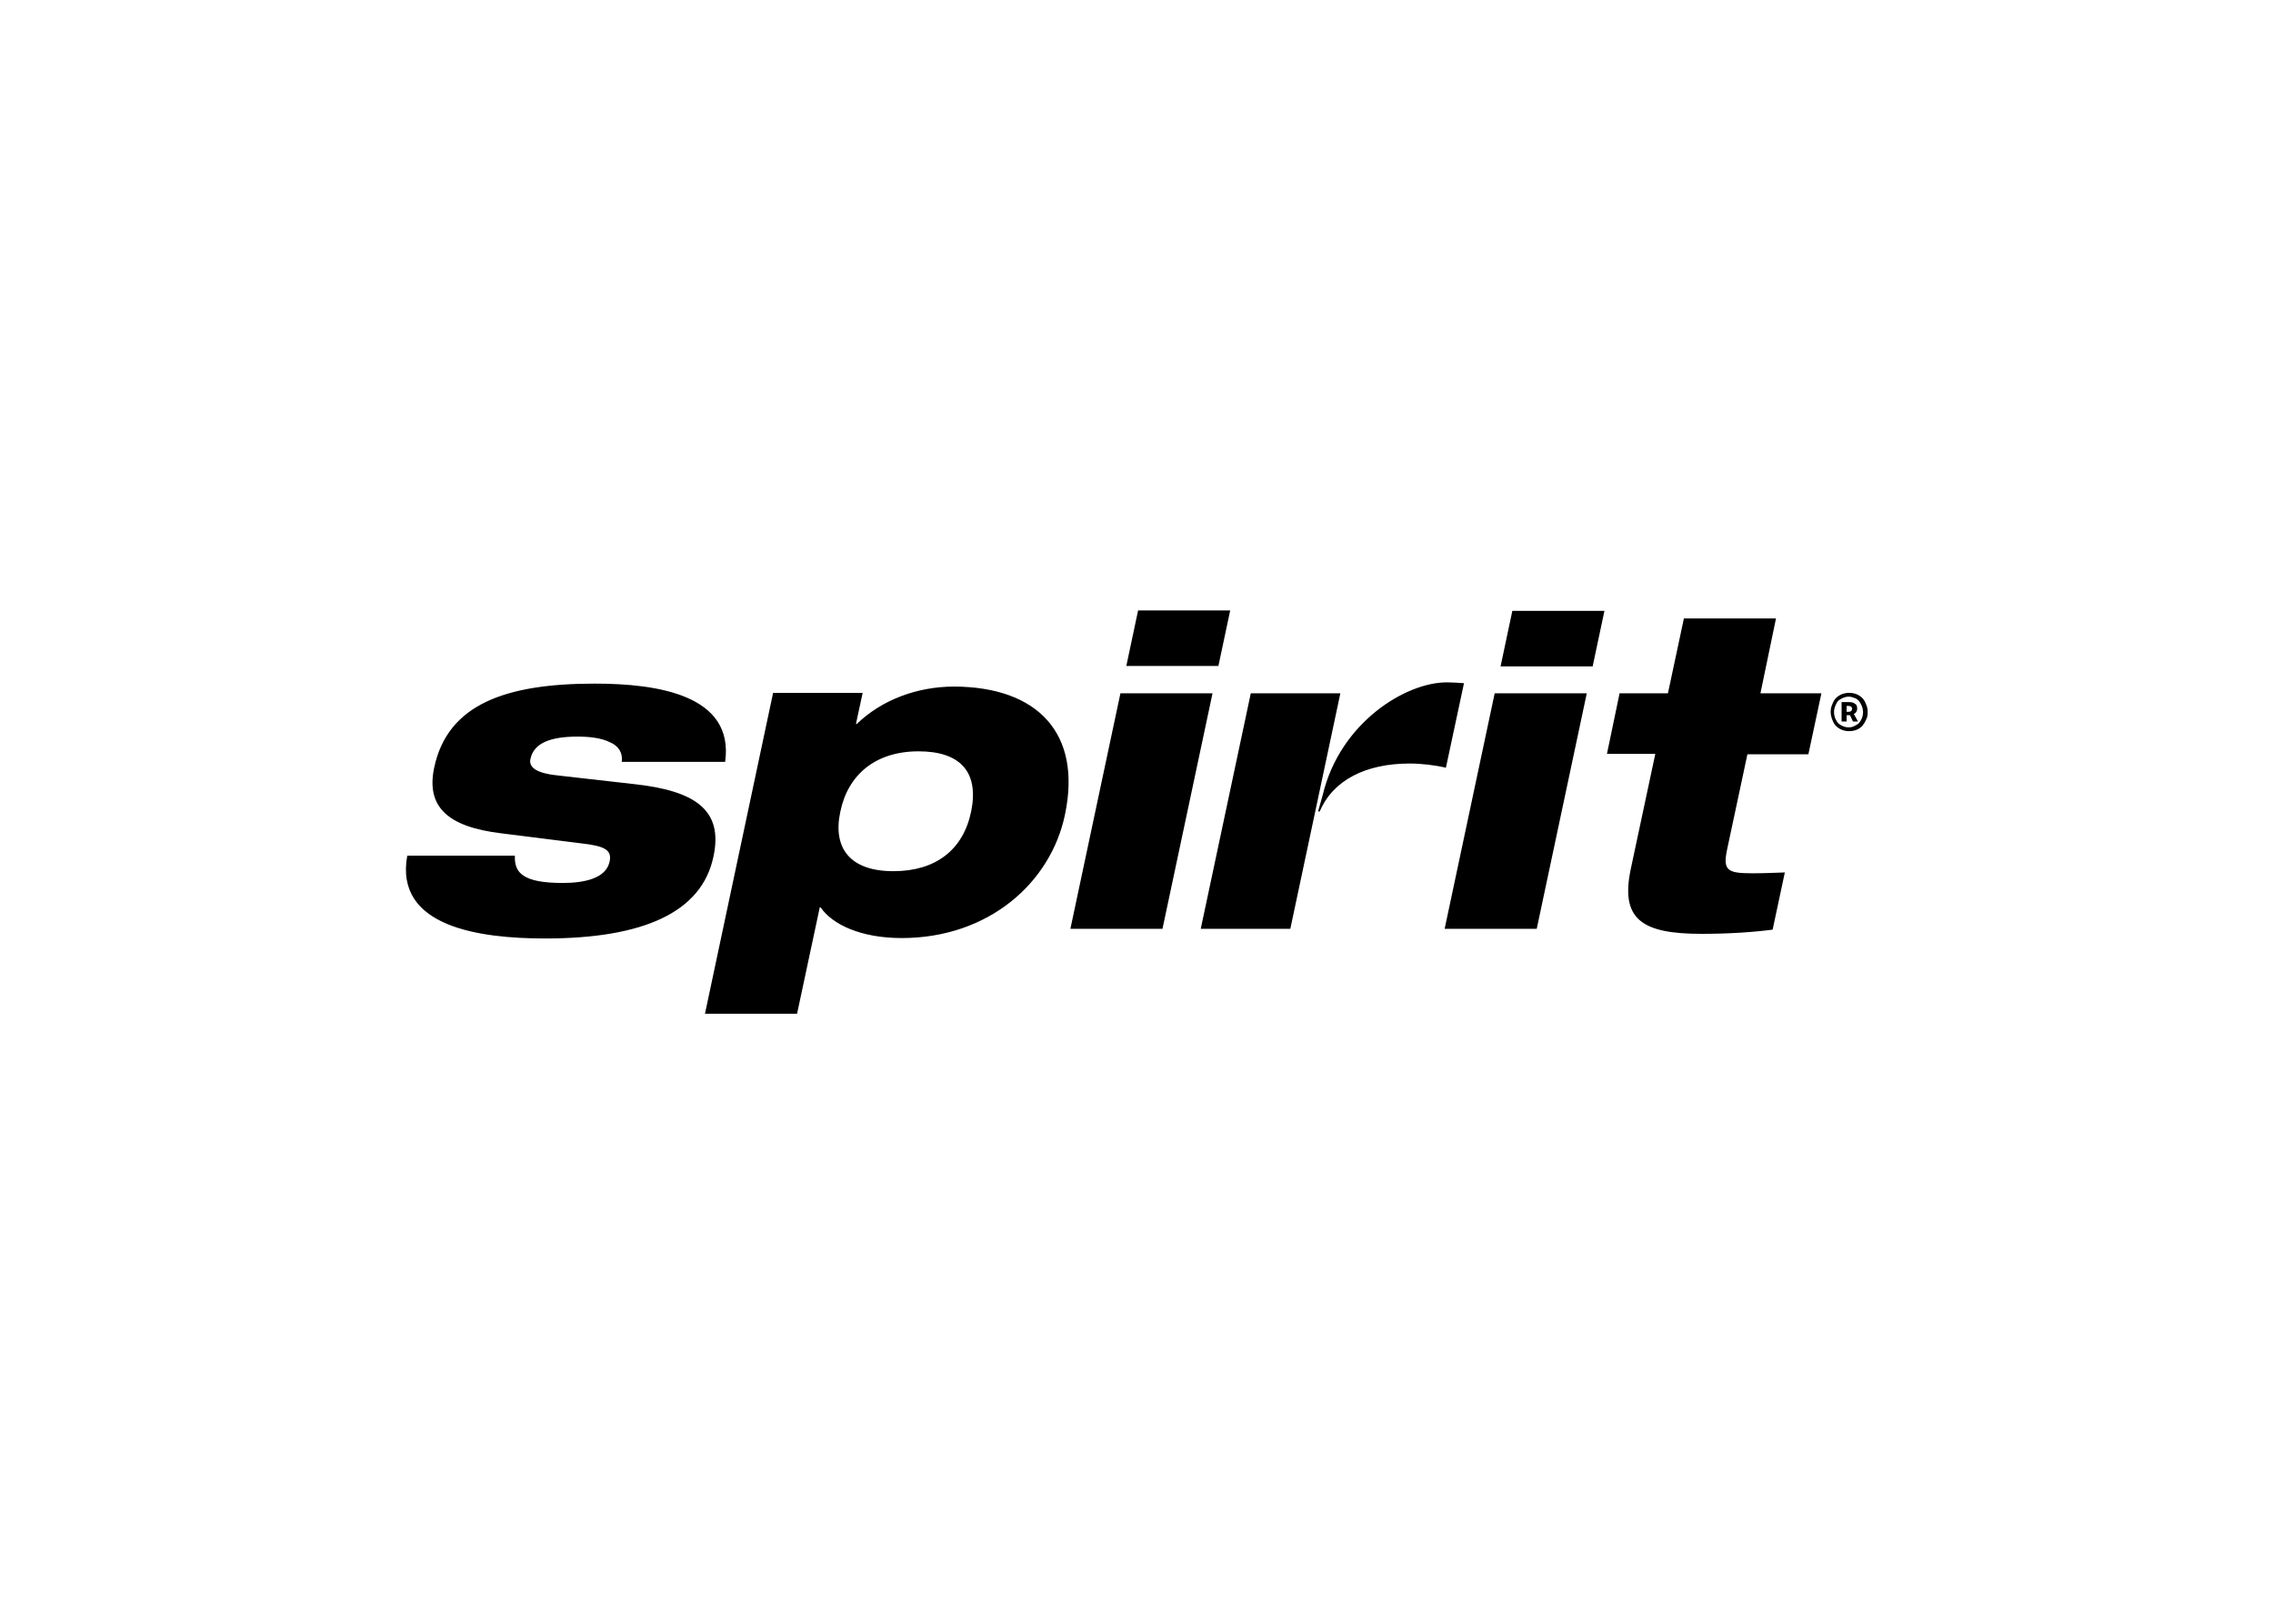 <?xml version="1.0" encoding="UTF-8" standalone="no"?>
<!DOCTYPE svg PUBLIC "-//W3C//DTD SVG 1.1//EN" "http://www.w3.org/Graphics/SVG/1.1/DTD/svg11.dtd">
<svg width="100%" height="100%" viewBox="0 0 560 400" version="1.1" xmlns="http://www.w3.org/2000/svg" xmlns:xlink="http://www.w3.org/1999/xlink" xml:space="preserve" xmlns:serif="http://www.serif.com/" style="fill-rule:evenodd;clip-rule:evenodd;stroke-linejoin:round;stroke-miterlimit:1.414;">
    <g id="black" transform="matrix(1.036,0,0,1.036,72.882,44.708)">
        <path d="M348.3,121.7L362.8,121.7L359.7,136.2L345.2,136.2L340.4,158.7C339.3,163.8 340.4,164.5 346.3,164.5C349,164.5 351.2,164.4 354.1,164.3L351.2,177.9C346.6,178.5 340.8,178.9 334.3,178.9C320,178.9 314.9,175.4 317.5,163.3L323.3,136.1L311.8,136.1L314.8,121.7L326.3,121.7L330.1,103.9L352,103.9L348.3,121.7ZM273.2,177.7L295.1,177.7L307,121.7L285.1,121.7L273.2,177.7ZM286.5,115.3L308.4,115.3L311.2,102.1L289.3,102.1L286.5,115.3ZM227.1,121.7L215.2,177.7L236.5,177.7L248.4,121.7L227.1,121.7ZM277.8,119.3C276.4,119.2 275,119.1 273.7,119.1C263.9,119.1 248.3,128.7 244.2,145.9L243.1,149.8L243.5,149.8C246.6,142.4 254.4,138.4 264.9,138.4C267.7,138.4 271,138.8 273.5,139.4L277.8,119.3ZM196.1,121.7L184.2,177.7L206.1,177.7L218,121.7L196.1,121.7ZM222.2,102L200.3,102L197.5,115.2L219.4,115.2L222.2,102ZM182.9,150.6C179.5,166.8 164.7,179.9 144.1,179.9C134.4,179.9 127.6,176.7 124.8,172.6L124.6,172.6L119.2,197.9L97.3,197.9L113.5,121.6L134.8,121.6L133.2,129L133.4,129C139.3,123.3 147.7,120.1 156.6,120.1C176.4,120.2 187,131.2 182.9,150.6ZM148.1,135.5C137.8,135.5 131.3,141.1 129.5,149.8C127.6,158.5 131.8,164 142.1,164C152.1,164 158.7,159 160.6,149.8C162.5,140.5 158.1,135.5 148.1,135.5ZM80.5,143.3L62,141.2C56.6,140.6 55.4,139 55.8,137.3C56.6,133.5 60.6,132 67,132C69.8,132 72.6,132.3 74.6,133.3C76.6,134.1 77.8,135.7 77.5,138L102.1,138C104.3,122.1 86,119.4 71.1,119.4C50.1,119.4 36.1,124.2 32.9,139.4C30.9,148.9 36.4,153.5 48.9,155L68,157.4C73.3,158 75.3,158.9 74.6,161.8C73.7,165.8 68.4,166.8 63.5,166.8C58.7,166.8 55.9,166.2 54.2,165.1C52.5,164 52,162.4 52.1,160.3L26.5,160.3C23.4,177.3 43.8,180 59.3,180C82.6,180 96.5,173.8 99.3,160.6C101.7,149.6 95.2,144.9 80.5,143.3ZM370.5,126.6L371.5,128.4L370.3,128.4L369.6,126.9L368.8,126.9L368.8,128.4L367.6,128.4L367.6,123.8L369.5,123.8C370,123.8 370.4,123.9 370.8,124.2C371.2,124.4 371.3,124.8 371.3,125.4C371.3,125.7 371.2,125.9 371.1,126.1C371,126.3 370.8,126.5 370.5,126.6ZM370.1,125.4C370.1,125.2 370,125 369.9,124.9C369.8,124.8 369.5,124.7 369.3,124.7L368.8,124.7L368.8,126.1L369.3,126.1C369.6,126.1 369.8,126 369.9,125.9C370,125.8 370.1,125.6 370.1,125.4ZM373.8,126.2C373.8,126.9 373.7,127.5 373.4,128C373.2,128.5 372.9,129 372.5,129.5C372.1,129.9 371.6,130.2 371.1,130.4C370.6,130.6 370,130.7 369.4,130.7C368.8,130.7 368.2,130.6 367.7,130.4C367.2,130.2 366.7,129.9 366.3,129.5C365.9,129.1 365.6,128.6 365.4,128C365.2,127.5 365,126.8 365,126.2C365,125.5 365.1,124.9 365.4,124.3C365.6,123.7 365.9,123.2 366.3,122.8C366.7,122.4 367.2,122.1 367.7,121.9C368.2,121.7 368.8,121.6 369.4,121.6C370,121.6 370.6,121.7 371.1,121.9C371.6,122.1 372.1,122.4 372.5,122.8C372.9,123.2 373.2,123.7 373.4,124.3C373.7,124.9 373.8,125.5 373.8,126.2ZM372.7,126.2C372.7,125.7 372.6,125.2 372.4,124.7C372.2,124.2 372,123.9 371.7,123.5C371.4,123.2 371.1,122.9 370.6,122.8C370.2,122.6 369.7,122.5 369.3,122.5C368.8,122.5 368.4,122.6 367.9,122.8C367.5,123 367.1,123.2 366.8,123.5C366.5,123.8 366.3,124.2 366.1,124.7C365.9,125.2 365.8,125.6 365.8,126.2C365.8,126.7 365.9,127.2 366.1,127.7C366.3,128.1 366.5,128.5 366.8,128.8C367.1,129.1 367.4,129.3 367.9,129.5C368.3,129.7 368.8,129.8 369.3,129.8C369.8,129.8 370.2,129.7 370.6,129.5C371,129.3 371.4,129.1 371.7,128.8C372,128.5 372.2,128.1 372.4,127.7C372.6,127.2 372.7,126.7 372.7,126.2Z" style="fill-rule:nonzero;"/>
    </g>
</svg>
